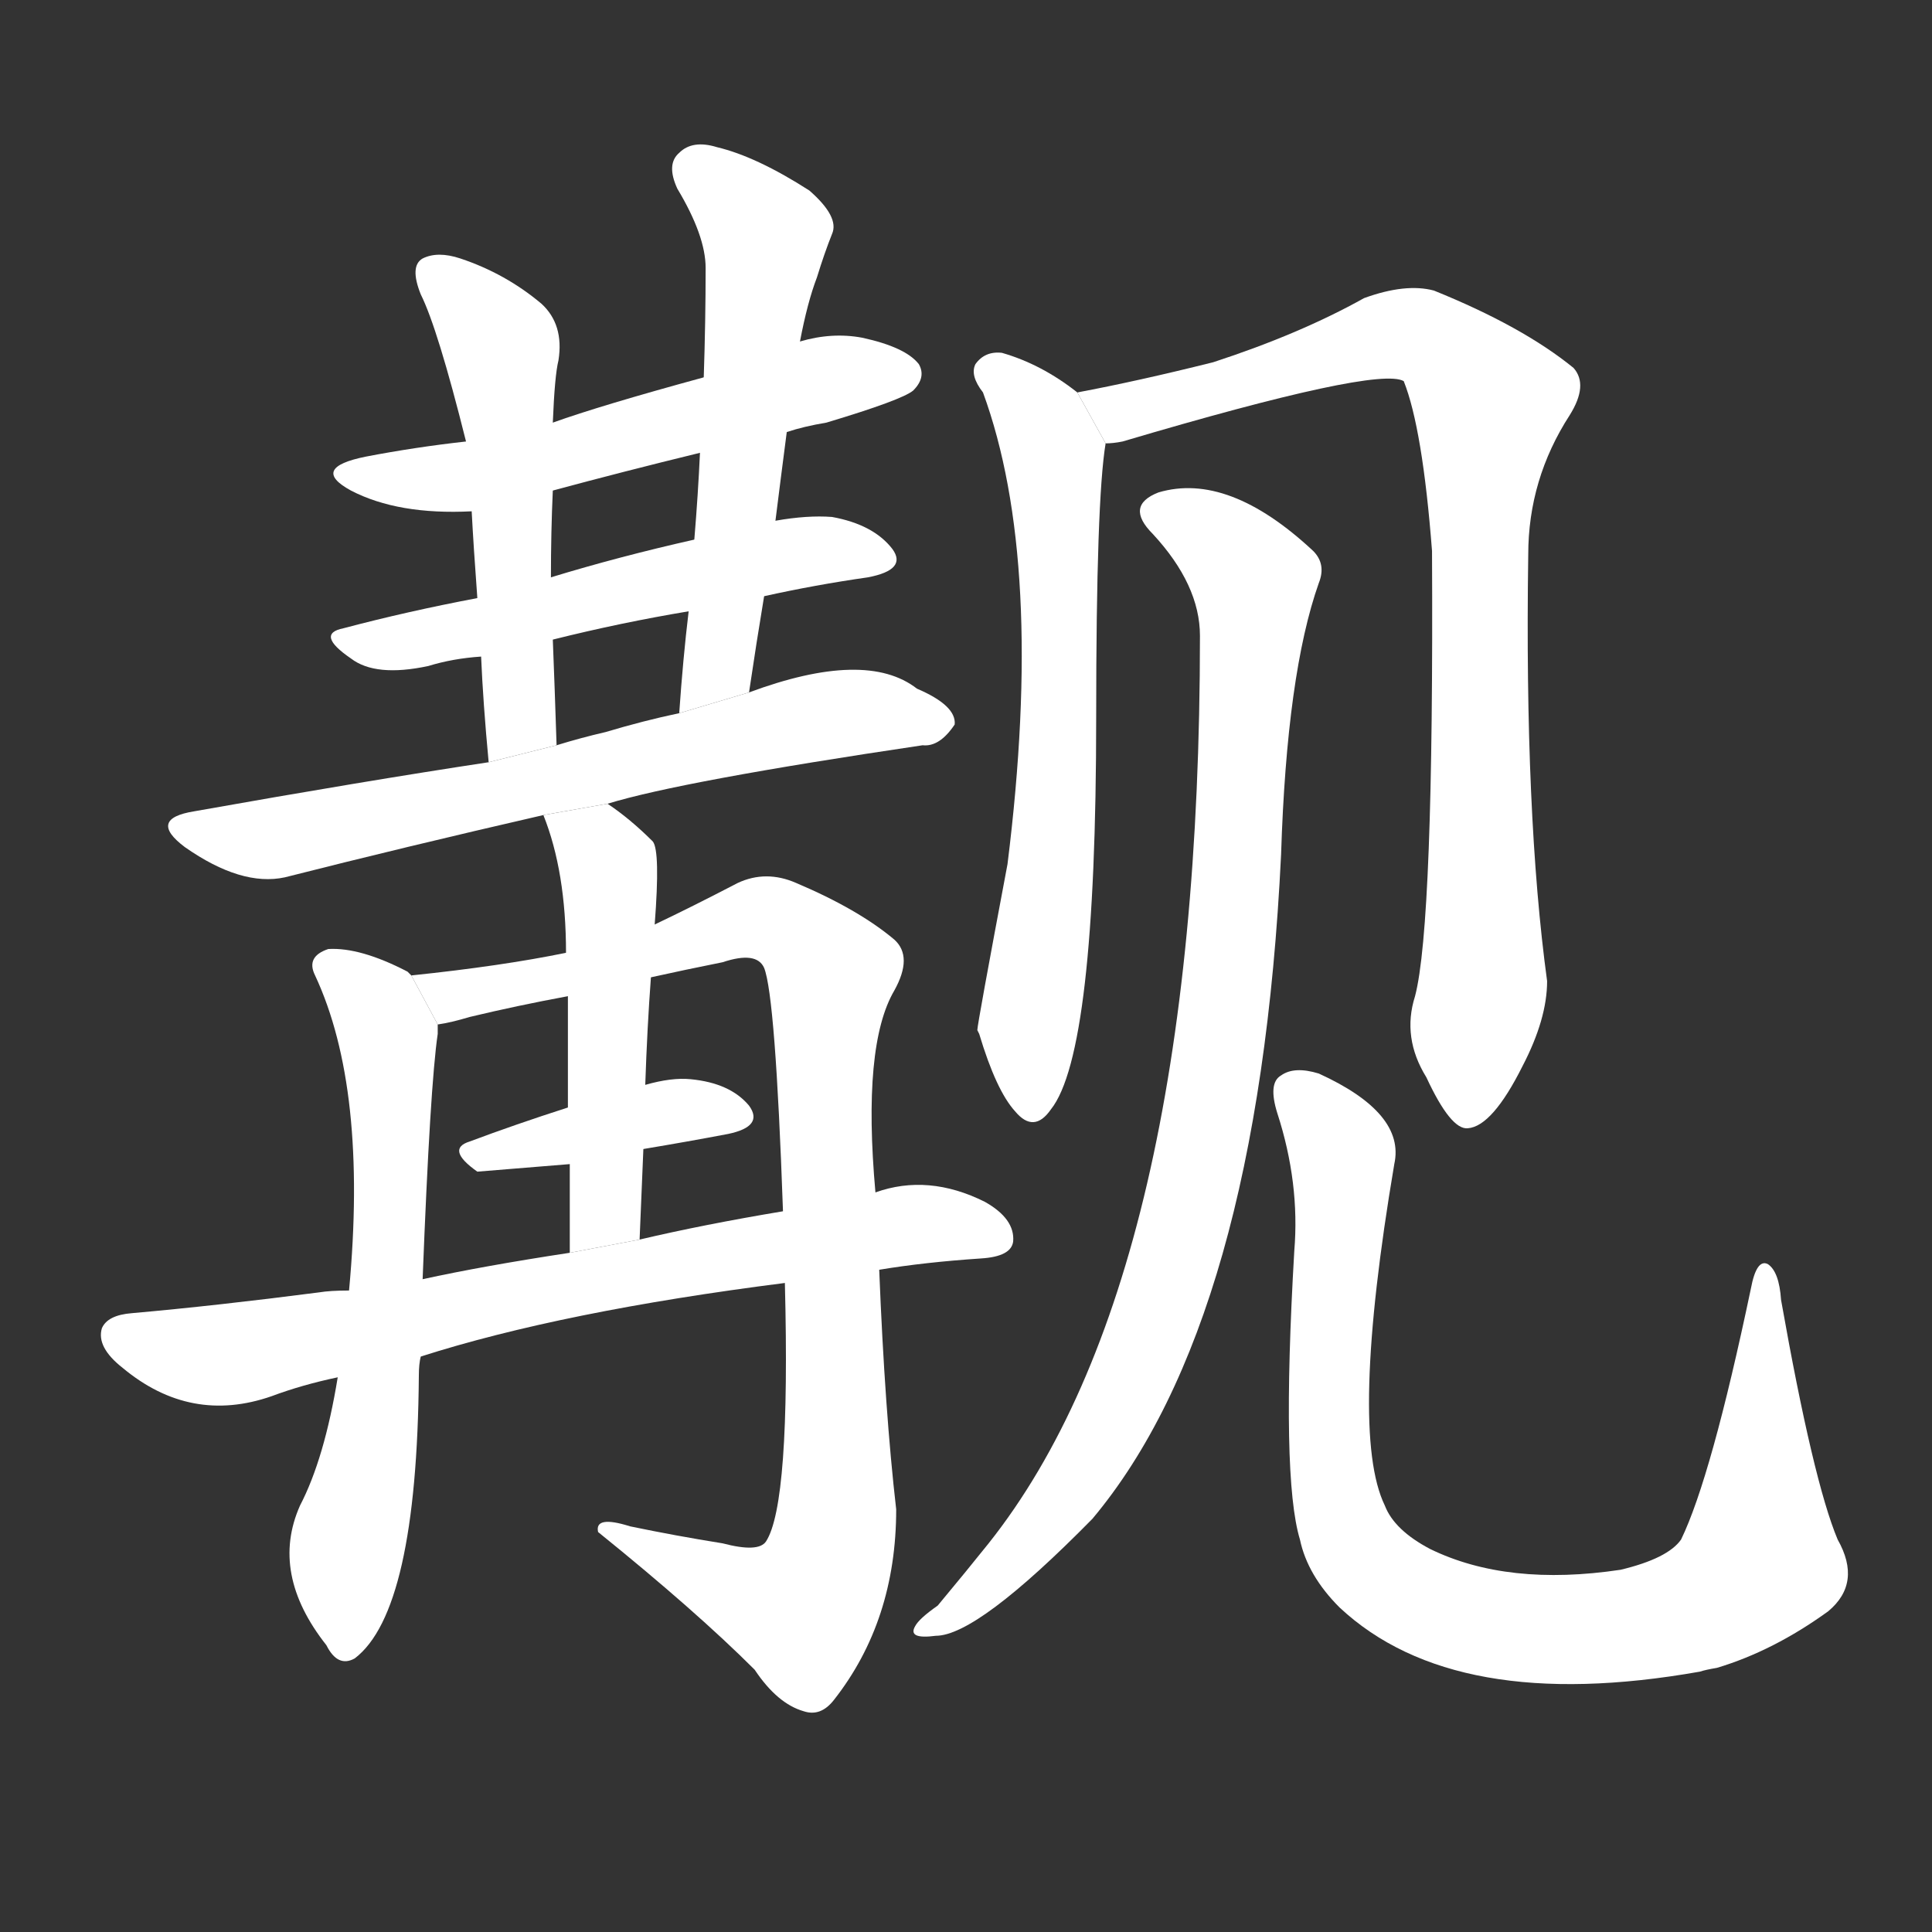 <!-- u89cf_gou4_simp_meet_or_see_unexpectedly -->
<!-- 89CF -->
<!--  -->
<!--  -->
<svg viewBox="0 0 1024 1024">
  <rect x="0" y="0" width="1024" height="1024" fill="#333333" stroke="none"/>
  <g transform="scale(1, -1) translate(0, -900)">
    <path fill="#FFFFFF" d="M 417 671 Q 426 674 438 676 Q 478 688 484 693 Q 491 700 487 707 Q 480 716 457 721 Q 441 724 424 719 L 373 700 Q 318 685 293 676 L 247 666 Q 220 663 194 658 Q 164 652 186 640 Q 211 627 250 629 L 293 640 Q 330 650 371 660 L 417 671 Z"></path>
    <path fill="#FFFFFF" d="M 405 584 Q 432 590 460 594 Q 481 598 473 609 Q 463 622 441 626 Q 428 627 411 624 L 368 614 Q 328 605 292 594 L 253 583 Q 216 576 182 567 Q 167 564 186 551 Q 199 541 227 547 Q 240 551 255 552 L 293 561 Q 329 570 365 576 L 405 584 Z"></path>
    <path fill="#FFFFFF" d="M 293 676 Q 294 701 296 709 Q 299 728 287 739 Q 268 755 244 763 Q 232 767 224 763 Q 217 759 223 744 Q 232 726 247 666 L 250 629 Q 251 610 253 583 L 255 552 Q 256 528 259 496 L 295 505 Q 294 536 293 561 L 292 594 Q 292 618 293 640 L 293 676 Z"></path>
    <path fill="#FFFFFF" d="M 397 533 Q 401 560 405 584 L 411 624 Q 414 648 417 671 L 424 719 Q 428 740 433 753 Q 437 766 441 776 Q 445 785 429 799 Q 401 817 380 822 Q 367 826 360 819 Q 353 813 359 800 Q 374 775 374 758 Q 374 730 373 700 L 371 660 Q 370 638 368 614 L 365 576 Q 362 551 360 522 L 397 533 Z"></path>
    <path fill="#FFFFFF" d="M 322 474 Q 361 486 489 505 Q 498 504 506 516 Q 507 526 486 535 Q 459 556 397 533 L 360 522 Q 341 518 321 512 Q 308 509 295 505 L 259 496 Q 193 486 103 470 Q 78 466 98 451 Q 128 430 151 435 Q 214 451 288 468 L 322 474 Z"></path>
    <path fill="#FFFFFF" d="M 218 383 Q 217 384 216 385 Q 191 398 174 397 Q 162 393 167 383 Q 195 323 185 216 L 179 170 Q 172 127 159 102 Q 143 66 173 28 Q 179 16 188 21 Q 221 46 222 171 Q 222 177 223 181 L 224 222 Q 228 325 232 352 Q 232 355 232 357 L 218 383 Z"></path>
    <path fill="#FFFFFF" d="M 416 220 Q 419 103 406 83 Q 402 77 383 82 Q 358 86 334 91 Q 315 97 317 88 Q 369 46 400 15 Q 412 -3 426 -7 Q 435 -10 442 -1 Q 475 41 475 100 Q 469 152 466 227 L 464 268 Q 457 346 474 375 Q 484 393 474 402 Q 455 418 422 432 Q 406 439 391 432 Q 366 419 347 410 L 300 395 Q 266 388 218 383 L 232 357 Q 239 358 249 361 Q 274 367 301 372 L 345 382 Q 363 386 383 390 Q 401 396 405 387 Q 411 372 415 258 L 416 220 Z"></path>
    <path fill="#FFFFFF" d="M 341 291 Q 365 295 386 299 Q 405 303 397 314 Q 387 326 366 328 Q 356 329 342 325 L 301 313 Q 273 304 249 295 Q 236 291 253 279 L 302 283 L 341 291 Z"></path>
    <path fill="#FFFFFF" d="M 347 410 Q 350 449 346 454 Q 334 466 322 474 L 288 468 Q 300 438 300 395 L 301 372 Q 301 350 301 313 L 302 283 Q 302 262 302 236 L 339 243 Q 340 268 341 291 L 342 325 Q 343 355 345 382 L 347 410 Z"></path>
    <path fill="#FFFFFF" d="M 223 181 Q 298 205 416 220 L 466 227 Q 490 231 520 233 Q 536 234 537 242 Q 538 254 522 263 Q 492 278 464 268 L 415 258 Q 373 251 339 243 L 302 236 Q 256 229 224 222 L 185 216 Q 175 216 169 215 Q 115 208 70 204 Q 57 203 54 196 Q 51 186 65 175 Q 101 145 144 160 Q 160 166 179 170 L 223 181 Z"></path>
    <path fill="#FFFFFF" d="M 571 692 Q 552 707 531 713 Q 522 714 517 707 Q 514 701 521 692 Q 554 602 534 442 Q 518 357 518 354 L 519 352 Q 528 322 538 311 Q 548 299 557 312 Q 581 342 581 520 Q 581 635 586 665 L 571 692 Z"></path>
    <path fill="#FFFFFF" d="M 750 372 Q 743 350 756 329 Q 769 301 778 302 Q 791 303 807 335 Q 820 360 820 380 Q 808 468 810 606 Q 810 646 832 680 Q 842 696 834 705 Q 807 727 760 746 Q 745 750 723 742 Q 689 723 643 708 Q 603 698 571 692 L 586 665 Q 590 665 595 666 Q 730 706 744 698 Q 754 673 759 608 Q 760 410 750 372 Z"></path>
    <path fill="#FFFFFF" d="M 636 563 Q 636 223 524 82 Q 512 67 497 49 Q 487 42 485 38 Q 481 31 496 33 Q 518 33 579 95 Q 667 200 679 447 Q 682 543 699 591 Q 703 601 696 608 Q 651 650 614 639 Q 596 632 611 617 Q 636 590 636 563 Z"></path>
    <path fill="#FFFFFF" d="M 974 84 Q 961 115 944 211 Q 943 226 937 230 Q 931 233 928 217 Q 907 117 891 84 Q 884 74 859 68 Q 799 59 758 79 Q 739 89 734 102 Q 715 141 739 283 Q 745 310 699 331 Q 686 335 679 330 Q 672 326 677 310 Q 689 273 686 237 Q 679 117 689 84 Q 693 65 710 48 Q 771 -9 901 14 Q 904 15 910 16 Q 940 25 969 46 Q 987 61 974 84 Z"></path>
  </g>
</svg>

